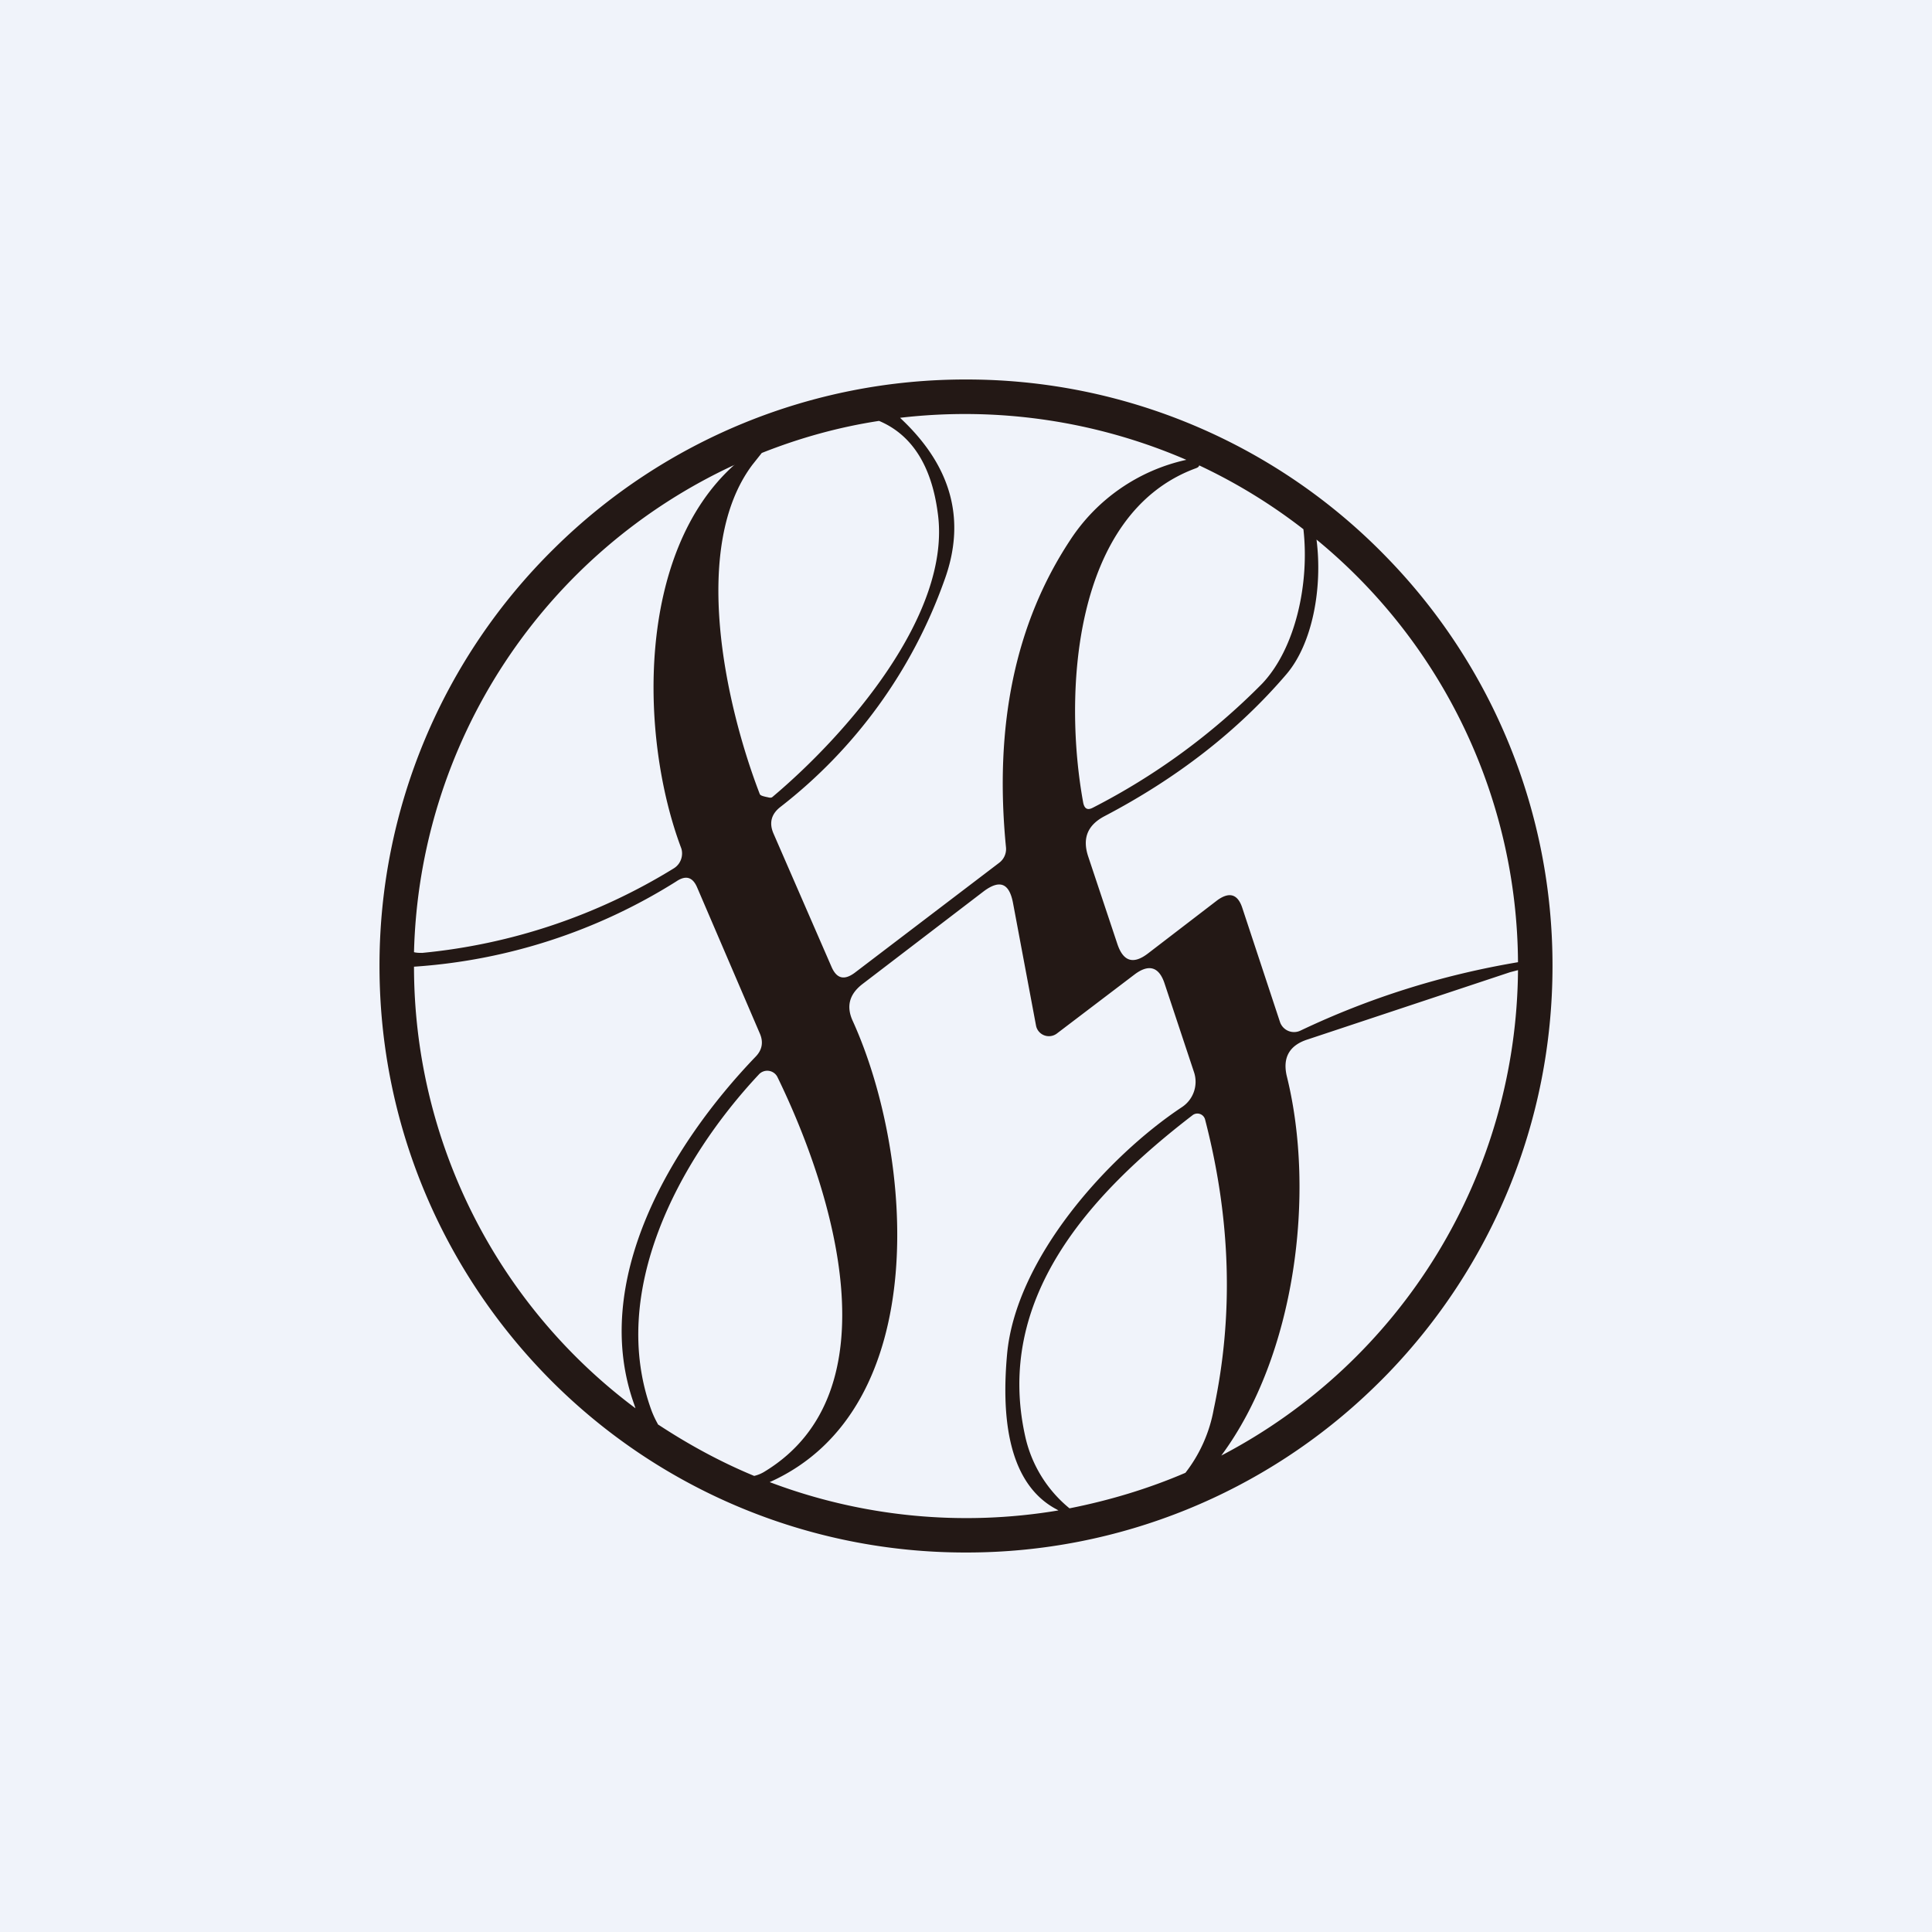 <!-- by TradeStack --><svg width="56" height="56" viewBox="0 0 56 56" xmlns="http://www.w3.org/2000/svg"><path fill="#F0F3FA" d="M0 0h56v56H0z"/><path fill-rule="evenodd" d="M40.24 39.8a17.2 17.2 0 0 1-.4.4A16.94 16.94 0 0 1 28 45a16.94 16.94 0 0 1-12.14-5.1C12.86 36.83 11 32.63 11 28a16.95 16.95 0 0 1 5.07-12.11A16.94 16.94 0 0 1 28 11a16.94 16.94 0 0 1 12.19 5.15A16.94 16.94 0 0 1 45 28c0 4.58-1.81 8.74-4.76 11.8Zm-2.46-24.46c.18 1.57-.23 3.46-1.2 4.48a19.17 19.17 0 0 1-4.9 3.59c-.15.08-.24.04-.28-.13-.58-3.14-.32-8.4 3.27-9.71.05-.02.08-.04.09-.08a16 16 0 0 1 3.02 1.85Zm-3.4-2.01a5.4 5.4 0 0 0-3.37 2.34c-1.58 2.4-2.2 5.36-1.85 8.9a.5.5 0 0 1-.2.44l-4.19 3.19c-.3.22-.52.17-.67-.18l-1.68-3.86c-.13-.3-.07-.56.2-.77a14.42 14.42 0 0 0 4.75-6.56c.64-1.74.22-3.3-1.24-4.68a1.21 1.21 0 0 1-.04-.04 16.17 16.17 0 0 1 8.3 1.22Zm-8.9-1.13c.95.4 1.52 1.3 1.7 2.66.42 2.94-2.66 6.45-4.79 8.24-.02.02-.06.03-.13.01a1.65 1.65 0 0 1-.13-.03c-.07-.02-.1-.04-.11-.07-1-2.6-2-7.16-.21-9.54l.27-.34c1.08-.43 2.22-.75 3.4-.93Zm-4.19 1.27c-2.86 2.55-2.75 7.9-1.55 11.1.04.1.04.23 0 .34a.5.5 0 0 1-.21.26 16.97 16.97 0 0 1-7.29 2.45c-.08 0-.16 0-.24-.02a16 16 0 0 1 9.3-14.13Zm-2.87 27.35A15.98 15.98 0 0 1 12 28.02a16.3 16.3 0 0 0 7.6-2.47c.28-.19.48-.13.61.18l1.82 4.24c.1.24.06.46-.12.65-2.5 2.6-4.8 6.53-3.53 10.08l.04.12Zm.65.46a2.85 2.85 0 0 1-.18-.38c-1.27-3.44.78-7.27 3.1-9.75a.33.33 0 0 1 .55.08c1.63 3.35 3.4 9.12-.37 11.42a1 1 0 0 1-.31.13c-.99-.41-1.92-.92-2.8-1.5Zm3.24 1.68c4.78-2.14 4.15-9.53 2.41-13.36-.2-.43-.1-.78.27-1.07l3.53-2.7c.46-.34.73-.23.84.33l.67 3.57a.38.38 0 0 0 .43.3.38.38 0 0 0 .17-.07l2.25-1.71c.42-.32.72-.23.88.27l.85 2.56a.88.88 0 0 1-.35 1.01c-2.14 1.42-4.82 4.38-5.07 7.17-.14 1.56-.07 3.66 1.4 4.47a3 3 0 0 1 .09.05 16.1 16.1 0 0 1-8.37-.82Zm12.05-.27c-1.07.46-2.2.8-3.36 1.03a3.73 3.73 0 0 1-1.28-2.07c-.9-4 1.85-7.02 4.84-9.32a.23.23 0 0 1 .37.12c.75 2.89.83 5.69.25 8.4a4.21 4.21 0 0 1-.82 1.84ZM44 28.12a16 16 0 0 1-8.6 14.07c2.15-2.9 2.74-7.6 1.9-10.99-.13-.54.07-.9.6-1.07l5.87-1.95.23-.06Zm0-.23c-2.2.37-4.3 1.03-6.3 1.98a.43.43 0 0 1-.6-.25l-1.09-3.3c-.13-.4-.37-.48-.72-.23l-2.02 1.55c-.42.32-.71.23-.88-.27l-.85-2.55c-.17-.52-.02-.9.47-1.16 2.1-1.1 3.87-2.47 5.28-4.12.75-.88 1.05-2.49.87-3.9A15.97 15.97 0 0 1 44 27.89Z" fill="#231815"/></svg>
